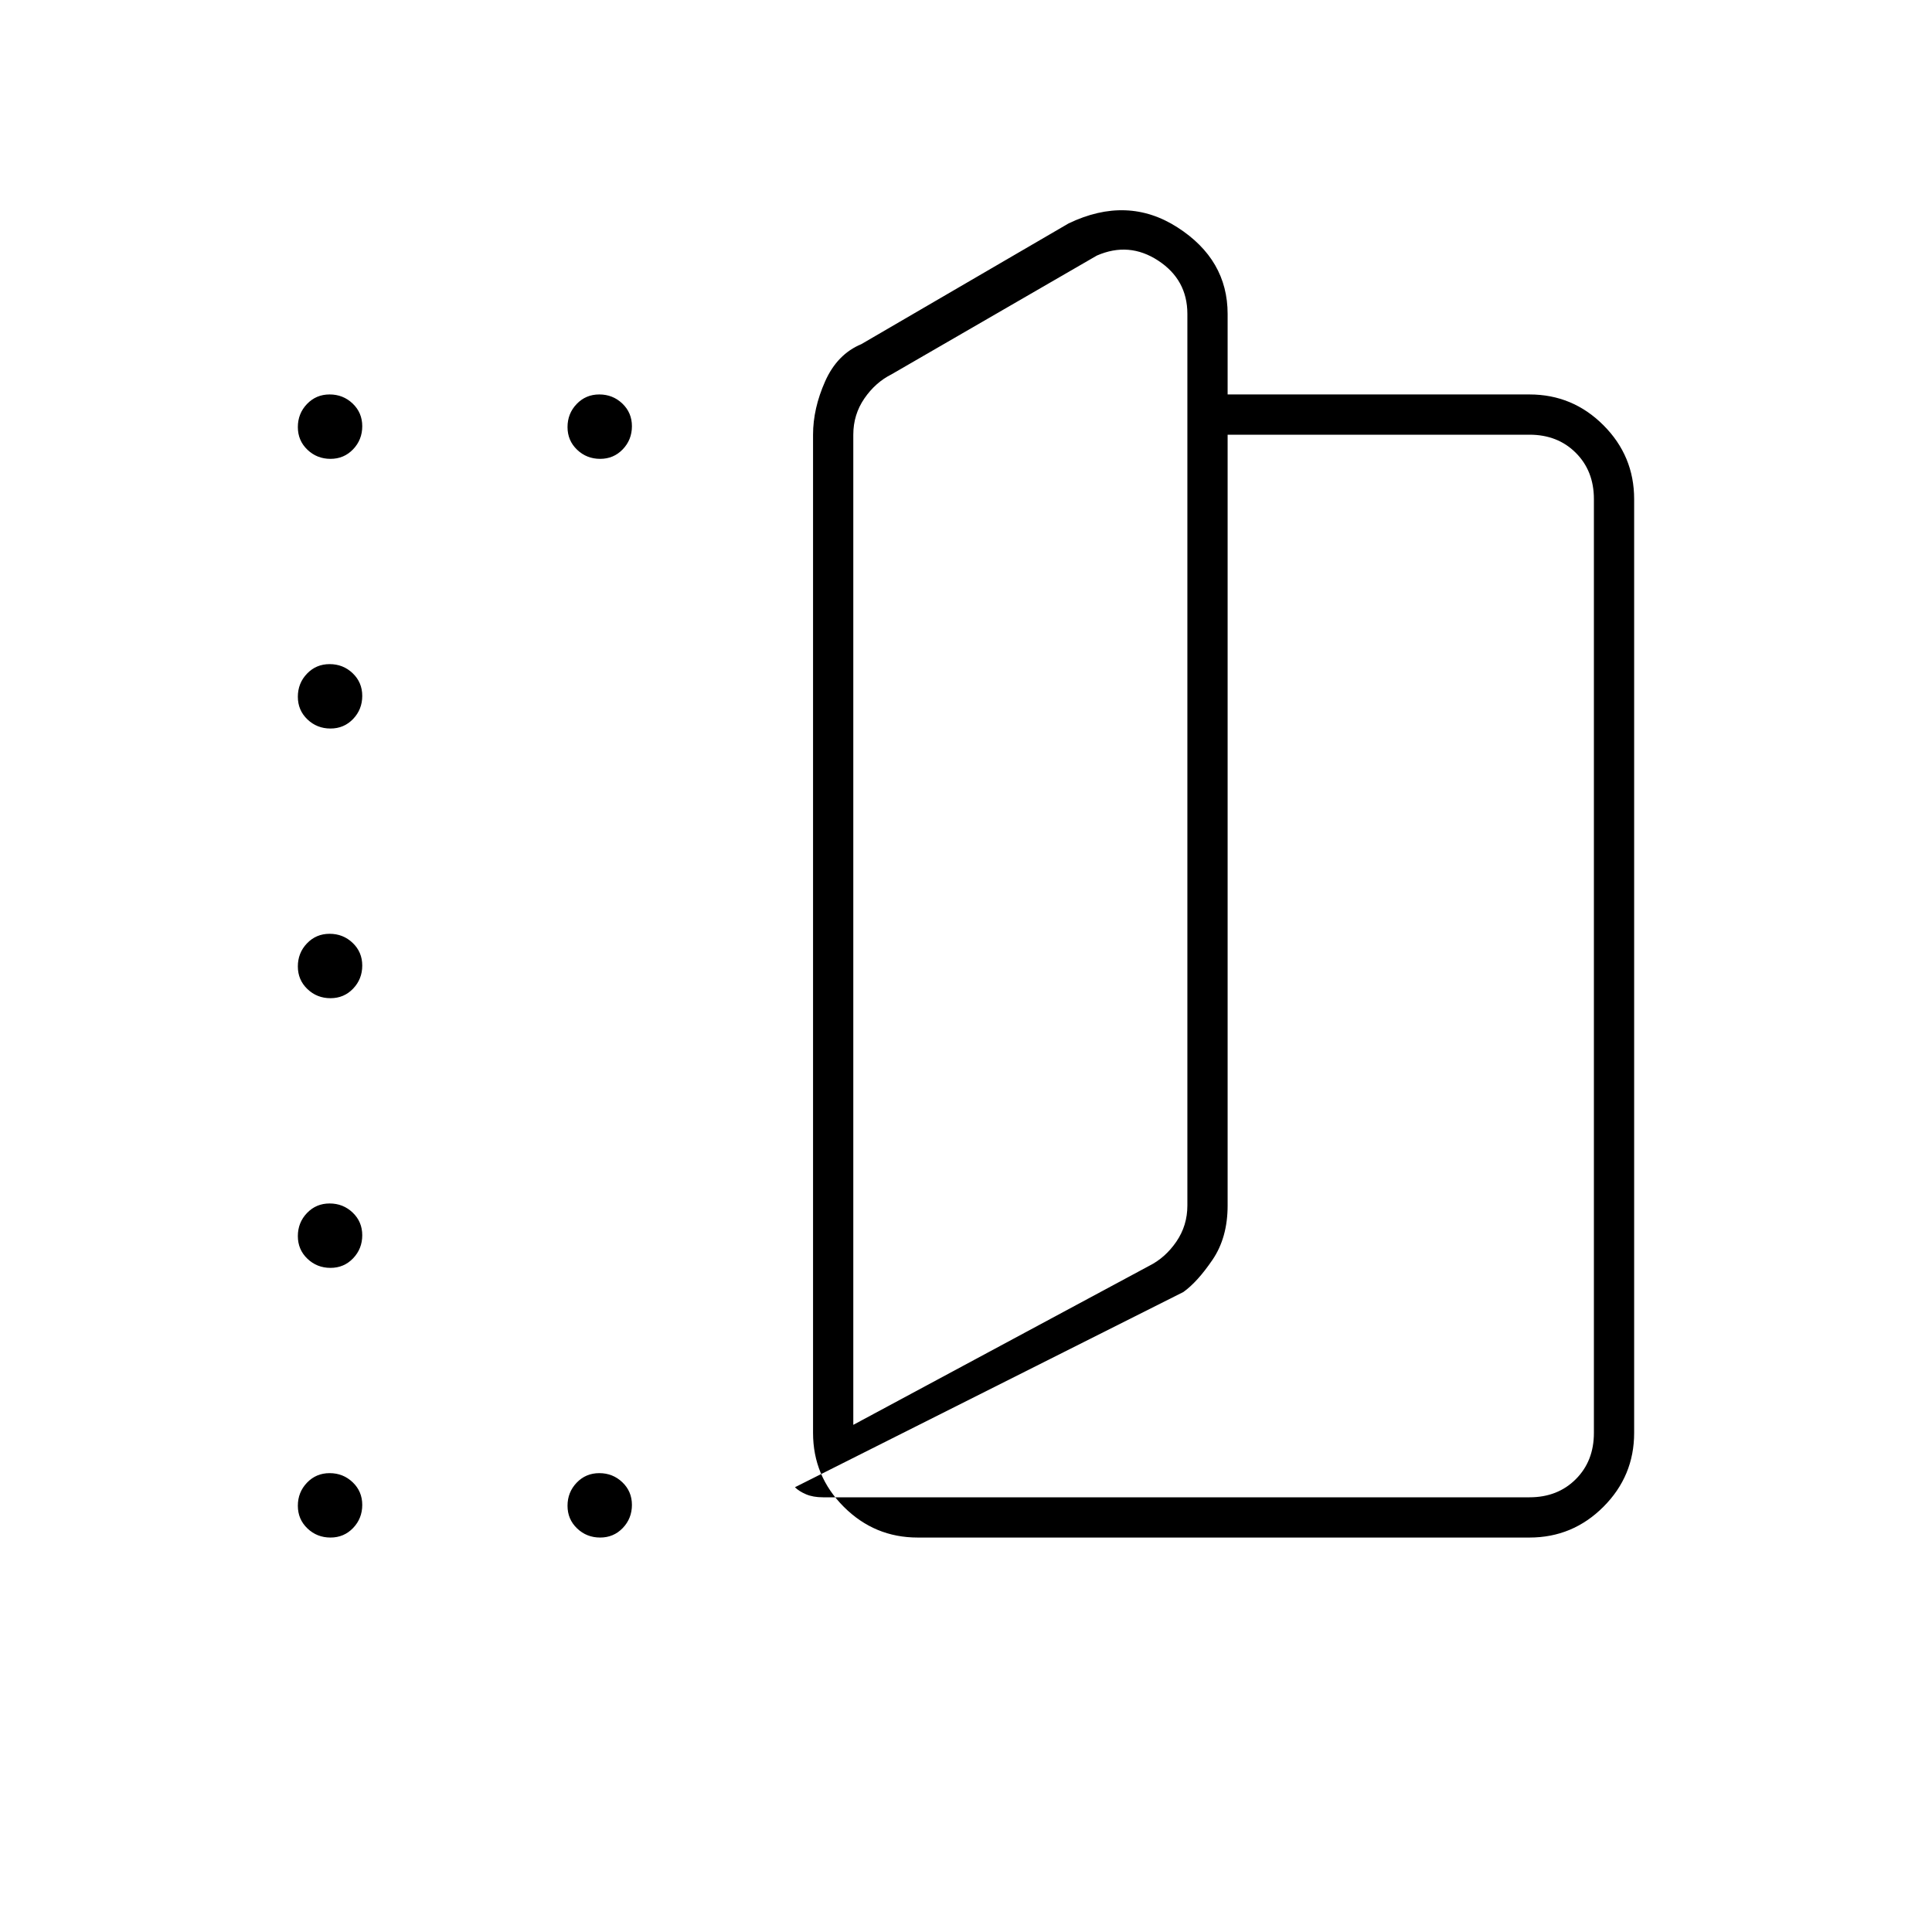 <svg xmlns="http://www.w3.org/2000/svg" height="20" viewBox="0 -960 960 960" width="20"><path d="M164.211-732q-6.711 0-11.461-4.539-4.75-4.54-4.75-11.25 0-6.711 4.539-11.461 4.54-4.75 11.25-4.75 6.711 0 11.461 4.539 4.75 4.54 4.75 11.25 0 6.711-4.539 11.461-4.54 4.75-11.25 4.75Zm134 0q-6.711 0-11.461-4.539-4.75-4.54-4.75-11.25 0-6.711 4.539-11.461 4.54-4.75 11.25-4.75 6.711 0 11.461 4.539 4.75 4.54 4.75 11.25 0 6.711-4.539 11.461-4.54 4.75-11.25 4.75Zm-134 134q-6.711 0-11.461-4.539-4.75-4.54-4.75-11.25 0-6.711 4.539-11.461 4.54-4.75 11.25-4.75 6.711 0 11.461 4.539 4.75 4.54 4.75 11.25 0 6.711-4.539 11.461-4.54 4.75-11.25 4.75Zm0 134q-6.711 0-11.461-4.539-4.75-4.54-4.75-11.25 0-6.711 4.539-11.461 4.54-4.75 11.25-4.75 6.711 0 11.461 4.539 4.75 4.54 4.75 11.25 0 6.711-4.539 11.461-4.54 4.75-11.25 4.75Zm0 134q-6.711 0-11.461-4.539-4.75-4.54-4.75-11.25 0-6.711 4.539-11.461 4.54-4.75 11.25-4.75 6.711 0 11.461 4.539 4.75 4.54 4.75 11.25 0 6.711-4.539 11.461-4.54 4.75-11.25 4.75Zm0 134q-6.711 0-11.461-4.539-4.75-4.54-4.75-11.25 0-6.711 4.539-11.461 4.54-4.75 11.25-4.75 6.711 0 11.461 4.539 4.75 4.54 4.75 11.25 0 6.711-4.539 11.461-4.54 4.75-11.25 4.75Zm134 0q-6.711 0-11.461-4.539-4.75-4.54-4.75-11.25 0-6.711 4.539-11.461 4.54-4.75 11.25-4.75 6.711 0 11.461 4.539 4.75 4.54 4.75 11.25 0 6.711-4.539 11.461-4.54 4.75-11.25 4.75ZM456-196q-21.45 0-36.725-15.275Q404-226.55 404-248v-496q0-13 6-26.5t18-18.5l103-60q29.214-14 54.107 2T610-804v40h150q21.45 0 36.725 15.275Q812-733.45 812-712v464q0 21.45-15.275 36.725Q781.45-196 760-196H456Zm-32-56 147-79q8-4 13.5-12t5.5-18v-443q0-17-14.5-26.5T545-833l-102 59q-8 4-13.5 12t-5.5 18v492Zm-29 31q2 2 5.5 3.5t8.5 1.5h351q14 0 23-9t9-23v-464q0-14-9-23t-23-9H610v383q0 15.938-7.5 26.969T588-318l-193 97Zm29-31v-514 514Z"/></svg>